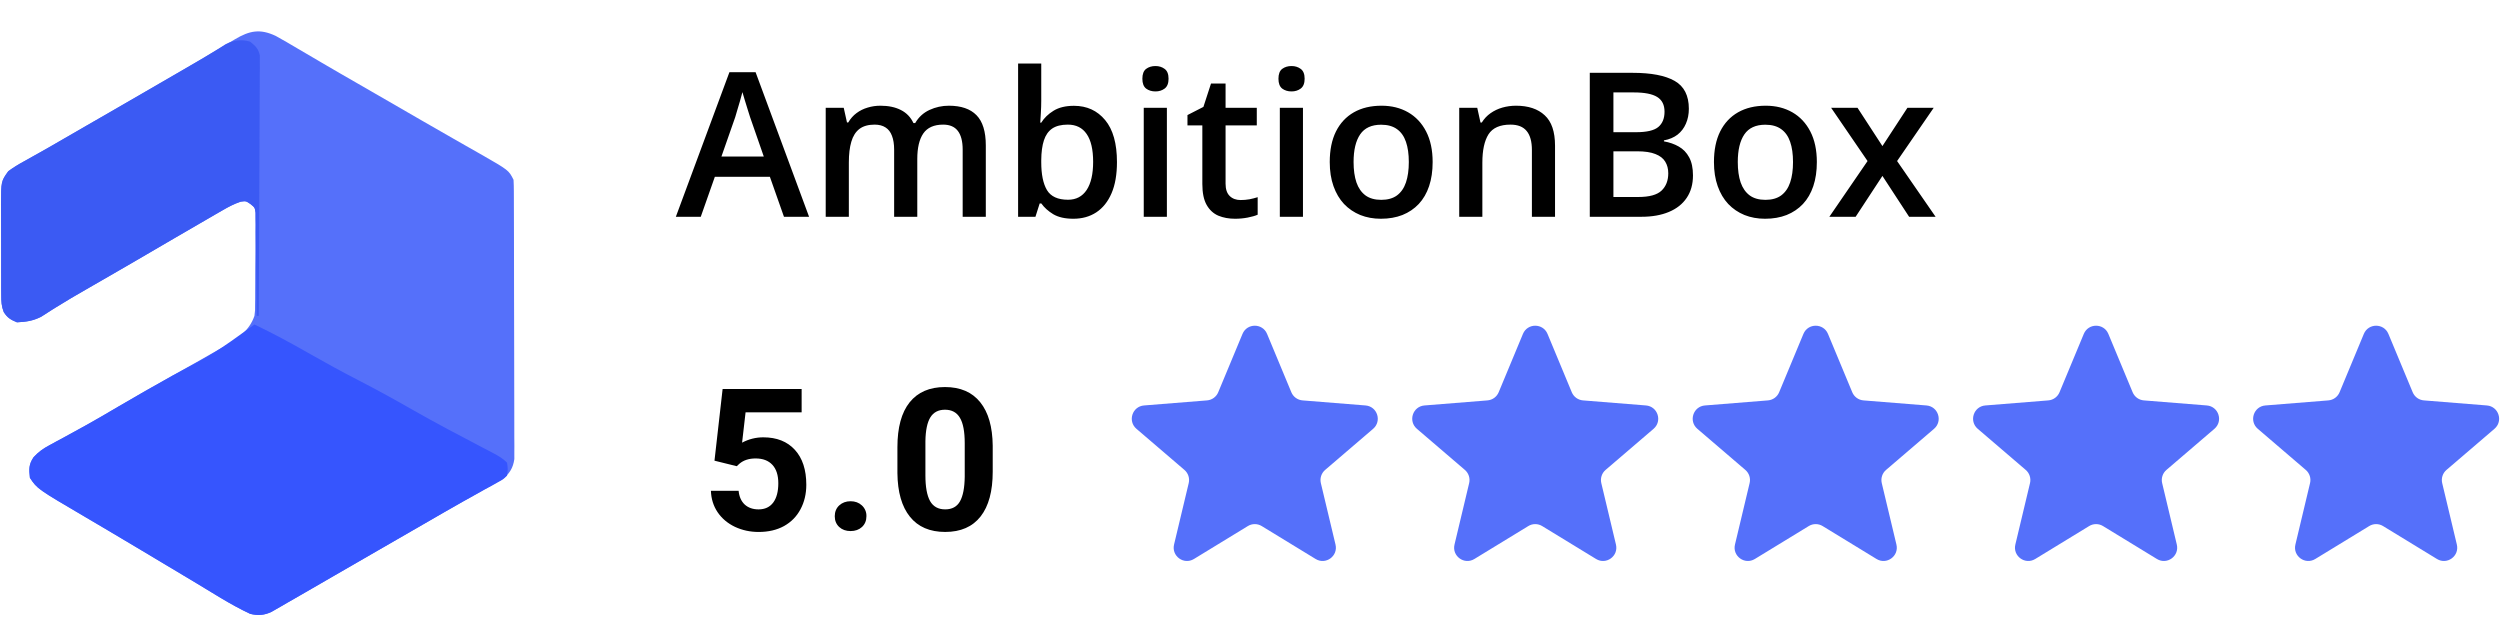 <svg width="232" height="58" viewBox="0 0 232 58" fill="none" xmlns="http://www.w3.org/2000/svg">
<path d="M25.587 3.333C26.265 3.706 26.931 4.095 27.595 4.491C27.844 4.637 28.093 4.782 28.342 4.928C28.855 5.227 29.366 5.527 29.877 5.829C30.998 6.49 32.127 7.136 33.255 7.785C33.686 8.033 34.116 8.282 34.547 8.53C35.627 9.155 36.708 9.779 37.789 10.402C38.22 10.651 38.651 10.9 39.082 11.149C40.095 11.734 41.108 12.317 42.124 12.895C42.484 13.1 42.844 13.306 43.204 13.511C43.656 13.769 44.108 14.026 44.561 14.282C47.212 15.798 47.212 15.798 47.657 16.688C47.676 17.036 47.684 17.385 47.685 17.734C47.686 17.956 47.687 18.177 47.688 18.405C47.688 18.772 47.688 18.772 47.689 19.146C47.69 19.402 47.691 19.659 47.692 19.923C47.694 20.627 47.696 21.332 47.697 22.037C47.697 22.477 47.698 22.917 47.699 23.357C47.702 24.734 47.704 26.111 47.704 27.488C47.705 29.078 47.709 30.668 47.715 32.257C47.719 33.486 47.721 34.715 47.721 35.943C47.721 36.677 47.723 37.411 47.726 38.145C47.73 38.964 47.729 39.782 47.728 40.601C47.73 40.844 47.732 41.087 47.734 41.338C47.733 41.561 47.731 41.785 47.73 42.015C47.73 42.208 47.731 42.402 47.731 42.601C47.617 43.423 47.287 43.963 46.629 44.462C46.381 44.602 46.381 44.602 46.128 44.744C45.94 44.852 45.752 44.96 45.558 45.071C45.354 45.184 45.15 45.298 44.939 45.416C44.726 45.537 44.512 45.659 44.292 45.784C43.84 46.042 43.386 46.299 42.933 46.555C42.056 47.051 41.183 47.556 40.311 48.061C39.659 48.438 39.007 48.814 38.354 49.19C37.263 49.819 36.172 50.448 35.082 51.077C34.651 51.325 34.22 51.574 33.789 51.823C32.78 52.404 31.772 52.986 30.764 53.569C30.409 53.775 30.053 53.98 29.698 54.185C29.253 54.442 28.808 54.699 28.364 54.956C27.783 55.292 27.201 55.626 26.618 55.96C26.446 56.06 26.274 56.16 26.096 56.263C25.938 56.354 25.779 56.445 25.616 56.538C25.41 56.657 25.41 56.657 25.201 56.777C24.517 57.103 23.93 57.145 23.212 56.962C21.357 56.096 19.609 54.942 17.852 53.894C17.579 53.731 17.305 53.568 17.032 53.406C15.718 52.623 14.405 51.838 13.095 51.05C12.054 50.425 11.011 49.806 9.965 49.19C9.692 49.028 9.419 48.867 9.145 48.706C8.732 48.462 8.319 48.218 7.905 47.975C3.46 45.366 3.46 45.366 2.775 44.339C2.686 43.541 2.663 43.103 3.118 42.428C3.584 41.926 3.981 41.645 4.581 41.321C4.879 41.158 4.879 41.158 5.183 40.992C5.397 40.877 5.61 40.762 5.83 40.644C6.287 40.395 6.743 40.144 7.199 39.894C7.546 39.703 7.546 39.703 7.901 39.509C8.941 38.932 9.965 38.33 10.99 37.727C12.644 36.755 14.31 35.805 15.986 34.871C18.166 33.655 18.166 33.655 20.332 32.417C20.529 32.305 20.529 32.305 20.73 32.191C21.997 31.45 23.124 30.744 23.613 29.311C23.675 28.81 23.675 28.81 23.671 28.287C23.674 28.089 23.676 27.89 23.679 27.686C23.679 27.474 23.68 27.262 23.68 27.043C23.681 26.824 23.683 26.604 23.684 26.378C23.686 25.915 23.687 25.452 23.687 24.988C23.688 24.278 23.695 23.568 23.703 22.858C23.704 22.408 23.705 21.958 23.705 21.508C23.708 21.295 23.711 21.082 23.714 20.863C23.712 20.567 23.712 20.567 23.71 20.265C23.711 20.091 23.711 19.918 23.712 19.739C23.649 19.261 23.649 19.261 23.236 18.93C22.823 18.649 22.823 18.649 22.333 18.716C21.723 18.921 21.21 19.192 20.654 19.515C20.428 19.644 20.203 19.774 19.971 19.907C19.728 20.049 19.485 20.191 19.242 20.332C18.989 20.479 18.737 20.625 18.484 20.771C17.721 21.211 16.96 21.655 16.199 22.098C15.985 22.223 15.771 22.348 15.55 22.476C14.565 23.049 13.582 23.623 12.598 24.199C11.073 25.09 9.541 25.971 8.008 26.85C7.077 27.385 6.15 27.921 5.241 28.492C5.037 28.619 5.037 28.619 4.829 28.749C4.486 28.965 4.146 29.184 3.806 29.404C3.019 29.788 2.447 29.866 1.573 29.912C0.989 29.671 0.685 29.492 0.347 28.958C0.131 28.41 0.118 27.979 0.115 27.39C0.112 27.052 0.112 27.052 0.109 26.709C0.11 26.467 0.11 26.225 0.11 25.976C0.109 25.726 0.108 25.477 0.107 25.219C0.106 24.692 0.106 24.164 0.107 23.636C0.108 23.096 0.106 22.555 0.103 22.015C0.098 21.236 0.097 20.456 0.097 19.677C0.096 19.435 0.094 19.194 0.092 18.946C0.104 16.819 0.104 16.819 0.771 15.887C1.244 15.544 1.677 15.272 2.186 14.998C2.496 14.823 2.805 14.649 3.115 14.475C3.369 14.334 3.369 14.334 3.629 14.19C4.429 13.743 5.221 13.282 6.014 12.823C6.682 12.436 7.351 12.05 8.02 11.665C8.246 11.535 8.472 11.405 8.705 11.27C9.043 11.076 9.043 11.076 9.387 10.878C11.966 9.393 14.543 7.906 17.113 6.407C17.41 6.234 17.41 6.234 17.712 6.058C18.623 5.526 19.534 4.992 20.441 4.454C20.6 4.36 20.758 4.266 20.921 4.17C21.212 3.997 21.502 3.824 21.792 3.651C23.158 2.84 24.129 2.646 25.587 3.333Z" fill="#5570FA"/>
<path d="M23.612 30.113C25.319 30.927 26.968 31.817 28.609 32.756C30.166 33.645 31.735 34.502 33.33 35.323C35.037 36.202 36.712 37.127 38.378 38.081C40.418 39.243 42.494 40.334 44.573 41.422C44.709 41.493 44.844 41.564 44.983 41.637C45.238 41.771 45.493 41.905 45.749 42.038C46.251 42.302 46.651 42.532 47.055 42.937C47.134 43.524 47.134 43.524 47.055 44.139C46.696 44.485 46.696 44.485 46.186 44.764C45.996 44.871 45.806 44.978 45.61 45.089C45.296 45.257 45.296 45.257 44.976 45.429C44.532 45.677 44.087 45.925 43.642 46.174C43.411 46.301 43.18 46.428 42.942 46.559C41.841 47.168 40.755 47.802 39.666 48.434C39.229 48.687 38.791 48.939 38.353 49.191C37.262 49.819 36.172 50.448 35.081 51.077C34.65 51.326 34.219 51.575 33.788 51.823C32.78 52.405 31.771 52.987 30.763 53.57C30.408 53.775 30.052 53.98 29.697 54.186C29.253 54.442 28.808 54.699 28.363 54.956C27.782 55.292 27.2 55.626 26.618 55.96C26.445 56.06 26.273 56.16 26.096 56.264C25.937 56.354 25.779 56.445 25.615 56.539C25.41 56.657 25.41 56.657 25.201 56.778C24.517 57.104 23.929 57.145 23.212 56.962C21.357 56.097 19.609 54.942 17.852 53.894C17.578 53.731 17.305 53.569 17.032 53.406C15.717 52.624 14.405 51.839 13.094 51.051C12.054 50.425 11.01 49.806 9.965 49.19C9.691 49.029 9.418 48.868 9.145 48.706C8.732 48.463 8.318 48.219 7.904 47.976C3.459 45.366 3.459 45.366 2.774 44.339C2.686 43.541 2.662 43.103 3.117 42.429C3.584 41.926 3.98 41.646 4.581 41.322C4.779 41.213 4.978 41.104 5.183 40.992C5.503 40.82 5.503 40.82 5.83 40.645C6.286 40.395 6.742 40.145 7.198 39.894C7.43 39.767 7.662 39.64 7.9 39.509C8.94 38.932 9.965 38.331 10.989 37.727C12.644 36.755 14.309 35.806 15.986 34.872C19.965 32.744 19.965 32.744 23.612 30.113Z" fill="#3655FE"/>
<path d="M23.212 3.864C23.709 4.271 23.982 4.511 24.112 5.149C24.111 5.42 24.111 5.42 24.11 5.697C24.111 5.906 24.112 6.114 24.113 6.329C24.11 6.557 24.108 6.784 24.105 7.019C24.105 7.259 24.105 7.5 24.105 7.748C24.104 8.406 24.1 9.065 24.095 9.723C24.09 10.412 24.089 11.1 24.088 11.789C24.086 13.092 24.079 14.396 24.071 15.7C24.062 17.184 24.058 18.668 24.054 20.152C24.046 23.205 24.031 26.258 24.014 29.31C23.947 29.31 23.881 29.31 23.813 29.31C23.812 29.124 23.812 29.124 23.811 28.934C23.803 27.644 23.789 26.353 23.772 25.063C23.766 24.581 23.762 24.099 23.759 23.618C23.755 22.926 23.745 22.234 23.735 21.542C23.735 21.326 23.734 21.11 23.734 20.888C23.73 20.687 23.726 20.487 23.722 20.28C23.72 20.103 23.719 19.927 23.717 19.745C23.649 19.261 23.649 19.261 23.235 18.928C22.823 18.648 22.823 18.648 22.333 18.715C21.723 18.921 21.21 19.191 20.654 19.514C20.428 19.643 20.203 19.773 19.971 19.906C19.728 20.048 19.485 20.19 19.242 20.331C18.989 20.478 18.737 20.624 18.484 20.77C17.721 21.21 16.96 21.654 16.199 22.097C15.985 22.222 15.771 22.346 15.55 22.475C14.565 23.048 13.582 23.622 12.598 24.198C11.073 25.09 9.541 25.97 8.008 26.849C7.077 27.384 6.15 27.92 5.241 28.491C5.105 28.576 4.969 28.661 4.829 28.748C4.486 28.964 4.146 29.183 3.806 29.403C3.019 29.787 2.447 29.865 1.573 29.911C0.989 29.67 0.685 29.491 0.347 28.957C0.131 28.409 0.118 27.978 0.115 27.389C0.112 27.052 0.112 27.052 0.109 26.708C0.11 26.466 0.11 26.224 0.11 25.974C0.109 25.725 0.108 25.476 0.107 25.218C0.106 24.691 0.106 24.163 0.107 23.635C0.108 23.095 0.106 22.555 0.103 22.014C0.098 21.235 0.097 20.455 0.097 19.676C0.096 19.434 0.094 19.193 0.092 18.945C0.104 16.818 0.104 16.818 0.771 15.886C1.244 15.543 1.677 15.271 2.186 14.997C2.496 14.822 2.805 14.648 3.115 14.474C3.369 14.333 3.369 14.333 3.629 14.189C4.429 13.742 5.221 13.281 6.014 12.822C6.682 12.435 7.351 12.049 8.02 11.664C8.246 11.534 8.472 11.404 8.705 11.27C9.043 11.075 9.043 11.075 9.387 10.877C11.995 9.375 14.601 7.871 17.201 6.356C17.49 6.188 17.49 6.188 17.784 6.016C17.968 5.909 18.152 5.802 18.341 5.692C18.606 5.537 18.606 5.537 18.877 5.379C19.238 5.165 19.597 4.946 19.953 4.723C20.216 4.559 20.216 4.559 20.484 4.392C20.716 4.245 20.716 4.245 20.953 4.094C21.674 3.73 22.434 3.631 23.212 3.864Z" fill="#3B5AF3"/>
<path d="M72.752 20.117L71.445 16.407H66.337L65.031 20.117H62.719L67.689 6.703H70.12L75.082 20.117H72.752ZM70.879 14.525L69.608 10.87C69.56 10.712 69.49 10.489 69.398 10.203C69.307 9.911 69.216 9.615 69.124 9.317C69.033 9.012 68.957 8.756 68.896 8.549C68.835 8.799 68.759 9.079 68.667 9.39C68.582 9.694 68.497 9.981 68.411 10.249C68.332 10.517 68.271 10.724 68.229 10.87L66.949 14.525H70.879ZM88.057 9.81C89.19 9.81 90.043 10.103 90.615 10.687C91.194 11.272 91.483 12.21 91.483 13.502V20.117H89.336V13.886C89.336 13.118 89.187 12.539 88.888 12.149C88.59 11.759 88.136 11.565 87.527 11.565C86.674 11.565 86.059 11.839 85.681 12.387C85.309 12.929 85.124 13.718 85.124 14.754V20.117H82.976V13.886C82.976 13.374 82.909 12.947 82.775 12.606C82.647 12.259 82.45 12 82.181 11.829C81.913 11.653 81.575 11.565 81.167 11.565C80.576 11.565 80.104 11.699 79.751 11.967C79.404 12.235 79.154 12.631 79.002 13.155C78.849 13.672 78.773 14.309 78.773 15.064V20.117H76.626V10.002H78.298L78.6 11.364H78.718C78.925 11.01 79.181 10.721 79.486 10.495C79.797 10.264 80.141 10.093 80.519 9.984C80.896 9.868 81.289 9.81 81.697 9.81C82.453 9.81 83.089 9.944 83.607 10.212C84.125 10.474 84.511 10.876 84.767 11.418H84.932C85.249 10.87 85.69 10.465 86.257 10.203C86.823 9.941 87.423 9.81 88.057 9.81ZM96.628 5.899V9.326C96.628 9.722 96.615 10.112 96.591 10.495C96.573 10.873 96.555 11.169 96.536 11.382H96.628C96.902 10.943 97.283 10.575 97.77 10.276C98.263 9.972 98.894 9.819 99.661 9.819C100.861 9.819 101.827 10.261 102.558 11.144C103.289 12.021 103.654 13.322 103.654 15.046C103.654 16.191 103.487 17.154 103.152 17.933C102.817 18.713 102.345 19.304 101.736 19.706C101.132 20.102 100.423 20.3 99.606 20.3C98.839 20.3 98.218 20.16 97.743 19.88C97.273 19.593 96.905 19.261 96.637 18.884H96.481L96.089 20.117H94.48V5.899H96.628ZM99.095 11.565C98.486 11.565 98.001 11.686 97.642 11.93C97.289 12.174 97.033 12.539 96.874 13.027C96.716 13.508 96.634 14.12 96.628 14.863V15.055C96.628 16.182 96.804 17.044 97.158 17.641C97.517 18.238 98.169 18.536 99.113 18.536C99.862 18.536 100.438 18.235 100.84 17.632C101.242 17.023 101.443 16.151 101.443 15.018C101.443 13.873 101.242 13.011 100.84 12.433C100.444 11.854 99.862 11.565 99.095 11.565ZM108.287 10.002V20.117H106.14V10.002H108.287ZM107.227 6.128C107.556 6.128 107.839 6.216 108.077 6.393C108.321 6.569 108.442 6.874 108.442 7.307C108.442 7.733 108.321 8.038 108.077 8.22C107.839 8.397 107.556 8.485 107.227 8.485C106.886 8.485 106.597 8.397 106.359 8.22C106.128 8.038 106.012 7.733 106.012 7.307C106.012 6.874 106.128 6.569 106.359 6.393C106.597 6.216 106.886 6.128 107.227 6.128ZM115.131 18.564C115.411 18.564 115.688 18.54 115.963 18.491C116.237 18.436 116.486 18.372 116.712 18.299V19.925C116.474 20.029 116.167 20.117 115.789 20.19C115.411 20.263 115.018 20.3 114.61 20.3C114.038 20.3 113.523 20.206 113.066 20.017C112.609 19.822 112.247 19.49 111.979 19.021C111.711 18.552 111.577 17.903 111.577 17.074V11.638H110.197V10.678L111.677 9.92L112.381 7.754H113.733V10.002H116.63V11.638H113.733V17.047C113.733 17.559 113.861 17.939 114.117 18.189C114.373 18.439 114.711 18.564 115.131 18.564ZM120.915 10.002V20.117H118.768V10.002H120.915ZM119.855 6.128C120.184 6.128 120.467 6.216 120.705 6.393C120.949 6.569 121.07 6.874 121.07 7.307C121.07 7.733 120.949 8.038 120.705 8.22C120.467 8.397 120.184 8.485 119.855 8.485C119.514 8.485 119.225 8.397 118.987 8.22C118.756 8.038 118.64 7.733 118.64 7.307C118.64 6.874 118.756 6.569 118.987 6.393C119.225 6.216 119.514 6.128 119.855 6.128ZM132.949 15.037C132.949 15.877 132.839 16.624 132.62 17.275C132.401 17.927 132.081 18.479 131.661 18.929C131.24 19.374 130.735 19.715 130.144 19.953C129.553 20.184 128.886 20.3 128.143 20.3C127.448 20.3 126.812 20.184 126.233 19.953C125.654 19.715 125.152 19.374 124.725 18.929C124.305 18.479 123.979 17.927 123.748 17.275C123.516 16.624 123.4 15.877 123.4 15.037C123.4 13.922 123.592 12.978 123.976 12.204C124.366 11.425 124.92 10.831 125.639 10.422C126.358 10.014 127.214 9.81 128.207 9.81C129.139 9.81 129.961 10.014 130.674 10.422C131.386 10.831 131.944 11.425 132.346 12.204C132.748 12.984 132.949 13.928 132.949 15.037ZM125.612 15.037C125.612 15.774 125.7 16.404 125.877 16.928C126.059 17.452 126.34 17.854 126.717 18.134C127.095 18.409 127.582 18.546 128.179 18.546C128.776 18.546 129.264 18.409 129.641 18.134C130.019 17.854 130.296 17.452 130.473 16.928C130.649 16.404 130.738 15.774 130.738 15.037C130.738 14.3 130.649 13.675 130.473 13.164C130.296 12.646 130.019 12.253 129.641 11.985C129.264 11.711 128.773 11.574 128.17 11.574C127.281 11.574 126.632 11.872 126.224 12.469C125.816 13.066 125.612 13.922 125.612 15.037ZM140.688 9.81C141.828 9.81 142.714 10.106 143.347 10.697C143.987 11.281 144.307 12.223 144.307 13.52V20.117H142.16V13.922C142.16 13.136 141.998 12.548 141.675 12.159C141.352 11.762 140.853 11.565 140.177 11.565C139.196 11.565 138.514 11.866 138.13 12.469C137.752 13.072 137.563 13.946 137.563 15.092V20.117H135.416V10.002H137.088L137.39 11.373H137.509C137.728 11.019 137.999 10.73 138.322 10.505C138.651 10.273 139.016 10.1 139.418 9.984C139.826 9.868 140.25 9.81 140.688 9.81ZM147.532 6.758H151.507C153.231 6.758 154.532 7.008 155.409 7.508C156.286 8.007 156.725 8.869 156.725 10.093C156.725 10.605 156.633 11.068 156.45 11.482C156.274 11.89 156.015 12.229 155.674 12.497C155.333 12.758 154.912 12.935 154.413 13.027V13.118C154.931 13.209 155.391 13.371 155.793 13.602C156.201 13.834 156.52 14.166 156.752 14.598C156.99 15.031 157.108 15.591 157.108 16.279C157.108 17.096 156.913 17.79 156.524 18.363C156.14 18.935 155.588 19.371 154.87 19.669C154.157 19.968 153.31 20.117 152.329 20.117H147.532V6.758ZM149.725 12.268H151.827C152.82 12.268 153.508 12.107 153.892 11.784C154.276 11.461 154.468 10.989 154.468 10.368C154.468 9.734 154.239 9.277 153.782 8.997C153.332 8.717 152.613 8.577 151.626 8.577H149.725V12.268ZM149.725 14.041V18.281H152.037C153.06 18.281 153.779 18.083 154.193 17.687C154.608 17.291 154.815 16.755 154.815 16.078C154.815 15.664 154.72 15.305 154.532 15C154.349 14.696 154.047 14.461 153.627 14.297C153.207 14.126 152.64 14.041 151.927 14.041H149.725ZM168.603 15.037C168.603 15.877 168.494 16.624 168.274 17.275C168.055 17.927 167.735 18.479 167.315 18.929C166.895 19.374 166.389 19.715 165.798 19.953C165.207 20.184 164.54 20.3 163.797 20.3C163.102 20.3 162.466 20.184 161.887 19.953C161.309 19.715 160.806 19.374 160.38 18.929C159.959 18.479 159.633 17.927 159.402 17.275C159.17 16.624 159.055 15.877 159.055 15.037C159.055 13.922 159.246 12.978 159.63 12.204C160.02 11.425 160.574 10.831 161.293 10.422C162.012 10.014 162.868 9.81 163.861 9.81C164.793 9.81 165.615 10.014 166.328 10.422C167.041 10.831 167.598 11.425 168 12.204C168.402 12.984 168.603 13.928 168.603 15.037ZM161.266 15.037C161.266 15.774 161.354 16.404 161.531 16.928C161.714 17.452 161.994 17.854 162.371 18.134C162.749 18.409 163.237 18.546 163.833 18.546C164.43 18.546 164.918 18.409 165.295 18.134C165.673 17.854 165.95 17.452 166.127 16.928C166.304 16.404 166.392 15.774 166.392 15.037C166.392 14.3 166.304 13.675 166.127 13.164C165.95 12.646 165.673 12.253 165.295 11.985C164.918 11.711 164.427 11.574 163.824 11.574C162.935 11.574 162.286 11.872 161.878 12.469C161.47 13.066 161.266 13.922 161.266 15.037ZM173.309 14.945L169.928 10.002H172.377L174.689 13.556L177.01 10.002H179.449L176.05 14.945L179.623 20.117H177.165L174.689 16.325L172.203 20.117H169.764L173.309 14.945Z" fill="black"/>
<path d="M66.304 42.75L67.059 36.1H74.392V38.266H69.189L68.866 41.079C69.471 40.752 70.147 40.582 70.834 40.584C72.08 40.584 73.057 40.971 73.764 41.744C74.472 42.517 74.825 43.598 74.825 44.988C74.825 45.832 74.645 46.59 74.285 47.262C73.932 47.927 73.423 48.446 72.758 48.817C72.093 49.183 71.307 49.366 70.403 49.366C69.612 49.366 68.879 49.207 68.201 48.89C67.525 48.566 66.987 48.113 66.593 47.532C66.203 46.951 65.997 46.289 65.973 45.546H68.543C68.597 46.091 68.785 46.517 69.109 46.821C69.438 47.12 69.867 47.271 70.394 47.271C70.98 47.271 71.434 47.062 71.751 46.642C72.069 46.216 72.227 45.617 72.227 44.845C72.227 44.102 72.044 43.532 71.679 43.138C71.313 42.743 70.795 42.544 70.123 42.544C69.505 42.544 69.006 42.706 68.622 43.03L68.37 43.263L66.303 42.751L66.304 42.75ZM77.466 47.908C77.466 47.495 77.604 47.16 77.879 46.902C78.161 46.644 78.511 46.515 78.931 46.515C79.356 46.515 79.706 46.644 79.982 46.902C80.121 47.029 80.231 47.185 80.304 47.359C80.377 47.533 80.411 47.72 80.404 47.908C80.404 48.316 80.266 48.648 79.991 48.906C79.715 49.158 79.362 49.283 78.931 49.283C78.505 49.283 78.154 49.158 77.879 48.906C77.603 48.648 77.466 48.316 77.466 47.908ZM92.124 43.774C92.124 45.584 91.751 46.968 91.001 47.926C90.251 48.884 89.155 49.364 87.712 49.364C86.285 49.364 85.196 48.893 84.44 47.952C83.684 47.011 83.299 45.663 83.28 43.907V41.498C83.28 39.672 83.658 38.284 84.412 37.338C85.173 36.391 86.267 35.918 87.693 35.918C89.12 35.918 90.21 36.389 90.965 37.328C91.72 38.264 92.106 39.608 92.124 41.364V43.773V43.774ZM89.527 41.132C89.527 40.047 89.377 39.259 89.077 38.767C88.784 38.27 88.323 38.022 87.693 38.022C87.082 38.022 86.63 38.259 86.336 38.732C86.048 39.199 85.895 39.933 85.878 40.934V44.116C85.878 45.182 86.022 45.976 86.309 46.497C86.603 47.012 87.071 47.27 87.712 47.27C88.347 47.27 88.806 47.022 89.086 46.525C89.367 46.028 89.514 45.266 89.527 44.242V41.133V41.132Z" fill="black"/>
<path d="M115.304 30.987C115.726 29.973 117.162 29.973 117.584 30.987L119.836 36.4C119.923 36.61 120.066 36.791 120.25 36.925C120.434 37.058 120.65 37.139 120.877 37.157L126.721 37.626C127.816 37.714 128.259 39.08 127.426 39.794L122.973 43.609C122.801 43.756 122.672 43.949 122.602 44.165C122.532 44.38 122.523 44.611 122.575 44.832L123.936 50.536C124.19 51.604 123.028 52.448 122.091 51.875L117.088 48.819C116.894 48.7 116.671 48.637 116.444 48.637C116.217 48.637 115.994 48.7 115.8 48.819L110.797 51.875C109.86 52.448 108.698 51.604 108.952 50.536L110.313 44.832C110.365 44.611 110.356 44.38 110.286 44.165C110.216 43.949 110.087 43.756 109.915 43.609L105.462 39.794C104.629 39.079 105.072 37.714 106.167 37.626L112.011 37.157C112.238 37.139 112.455 37.058 112.638 36.925C112.822 36.791 112.965 36.61 113.052 36.4L115.304 30.987Z" fill="#5570FA"/>
<path d="M141.329 30.987C141.752 29.973 143.187 29.973 143.61 30.987L145.861 36.4C145.948 36.61 146.092 36.791 146.275 36.925C146.459 37.058 146.676 37.139 146.902 37.157L152.746 37.626C153.841 37.714 154.285 39.08 153.451 39.794L148.998 43.609C148.826 43.756 148.698 43.949 148.628 44.165C148.558 44.38 148.548 44.611 148.601 44.832L149.961 50.536C150.216 51.604 149.054 52.448 148.117 51.875L143.113 48.819C142.919 48.7 142.697 48.637 142.469 48.637C142.242 48.637 142.019 48.7 141.826 48.819L136.822 51.875C135.885 52.448 134.723 51.604 134.978 50.536L136.338 44.832C136.391 44.611 136.381 44.38 136.311 44.165C136.241 43.949 136.113 43.756 135.941 43.609L131.488 39.794C130.654 39.079 131.097 37.714 132.192 37.626L138.037 37.157C138.263 37.139 138.48 37.058 138.664 36.925C138.847 36.791 138.99 36.61 139.078 36.4L141.329 30.987Z" fill="#5570FA"/>
<path d="M167.357 30.987C167.779 29.973 169.215 29.973 169.637 30.987L171.889 36.4C171.976 36.61 172.119 36.791 172.303 36.925C172.486 37.058 172.703 37.139 172.929 37.157L178.774 37.626C179.869 37.714 180.312 39.08 179.479 39.794L175.026 43.609C174.853 43.756 174.725 43.949 174.655 44.165C174.585 44.38 174.576 44.611 174.628 44.832L175.989 50.536C176.243 51.604 175.081 52.448 174.144 51.875L169.141 48.819C168.947 48.7 168.724 48.637 168.497 48.637C168.27 48.637 168.047 48.7 167.853 48.819L162.849 51.875C161.912 52.448 160.751 51.604 161.005 50.536L162.365 44.832C162.418 44.611 162.409 44.38 162.339 44.165C162.268 43.949 162.14 43.756 161.968 43.609L157.515 39.794C156.682 39.079 157.125 37.714 158.22 37.626L164.064 37.157C164.29 37.139 164.507 37.058 164.691 36.925C164.875 36.791 165.018 36.61 165.105 36.4L167.357 30.987Z" fill="#5570FA"/>
<path d="M193.376 30.987C193.798 29.973 195.234 29.973 195.656 30.987L197.908 36.4C197.995 36.61 198.139 36.791 198.322 36.925C198.506 37.058 198.723 37.139 198.949 37.157L204.793 37.626C205.888 37.714 206.332 39.08 205.498 39.794L201.045 43.609C200.873 43.756 200.745 43.949 200.675 44.165C200.604 44.38 200.595 44.611 200.648 44.832L202.008 50.536C202.262 51.604 201.101 52.448 200.164 51.875L195.16 48.819C194.966 48.7 194.743 48.637 194.516 48.637C194.289 48.637 194.066 48.7 193.872 48.819L188.869 51.875C187.932 52.448 186.77 51.604 187.024 50.536L188.385 44.832C188.438 44.611 188.428 44.38 188.358 44.165C188.288 43.949 188.16 43.756 187.987 43.609L183.534 39.794C182.701 39.079 183.144 37.714 184.239 37.626L190.084 37.157C190.31 37.139 190.527 37.058 190.71 36.925C190.894 36.791 191.037 36.61 191.124 36.4L193.376 30.987Z" fill="#5570FA"/>
<path d="M219.364 30.987C219.787 29.973 221.222 29.973 221.645 30.987L223.897 36.4C223.984 36.61 224.127 36.791 224.31 36.925C224.494 37.058 224.711 37.139 224.937 37.157L230.782 37.626C231.877 37.714 232.32 39.08 231.486 39.794L227.033 43.609C226.861 43.756 226.733 43.949 226.663 44.165C226.593 44.38 226.583 44.611 226.636 44.832L227.996 50.536C228.251 51.604 227.089 52.448 226.152 51.875L221.148 48.819C220.955 48.7 220.732 48.637 220.505 48.637C220.277 48.637 220.055 48.7 219.861 48.819L214.857 51.875C213.92 52.448 212.758 51.604 213.013 50.536L214.373 44.832C214.426 44.611 214.417 44.38 214.346 44.165C214.276 43.949 214.148 43.756 213.976 43.609L209.523 39.794C208.689 39.079 209.133 37.714 210.228 37.626L216.072 37.157C216.298 37.139 216.515 37.058 216.699 36.925C216.882 36.791 217.026 36.61 217.113 36.4L219.364 30.987Z" fill="#5570FA"/>
</svg>
